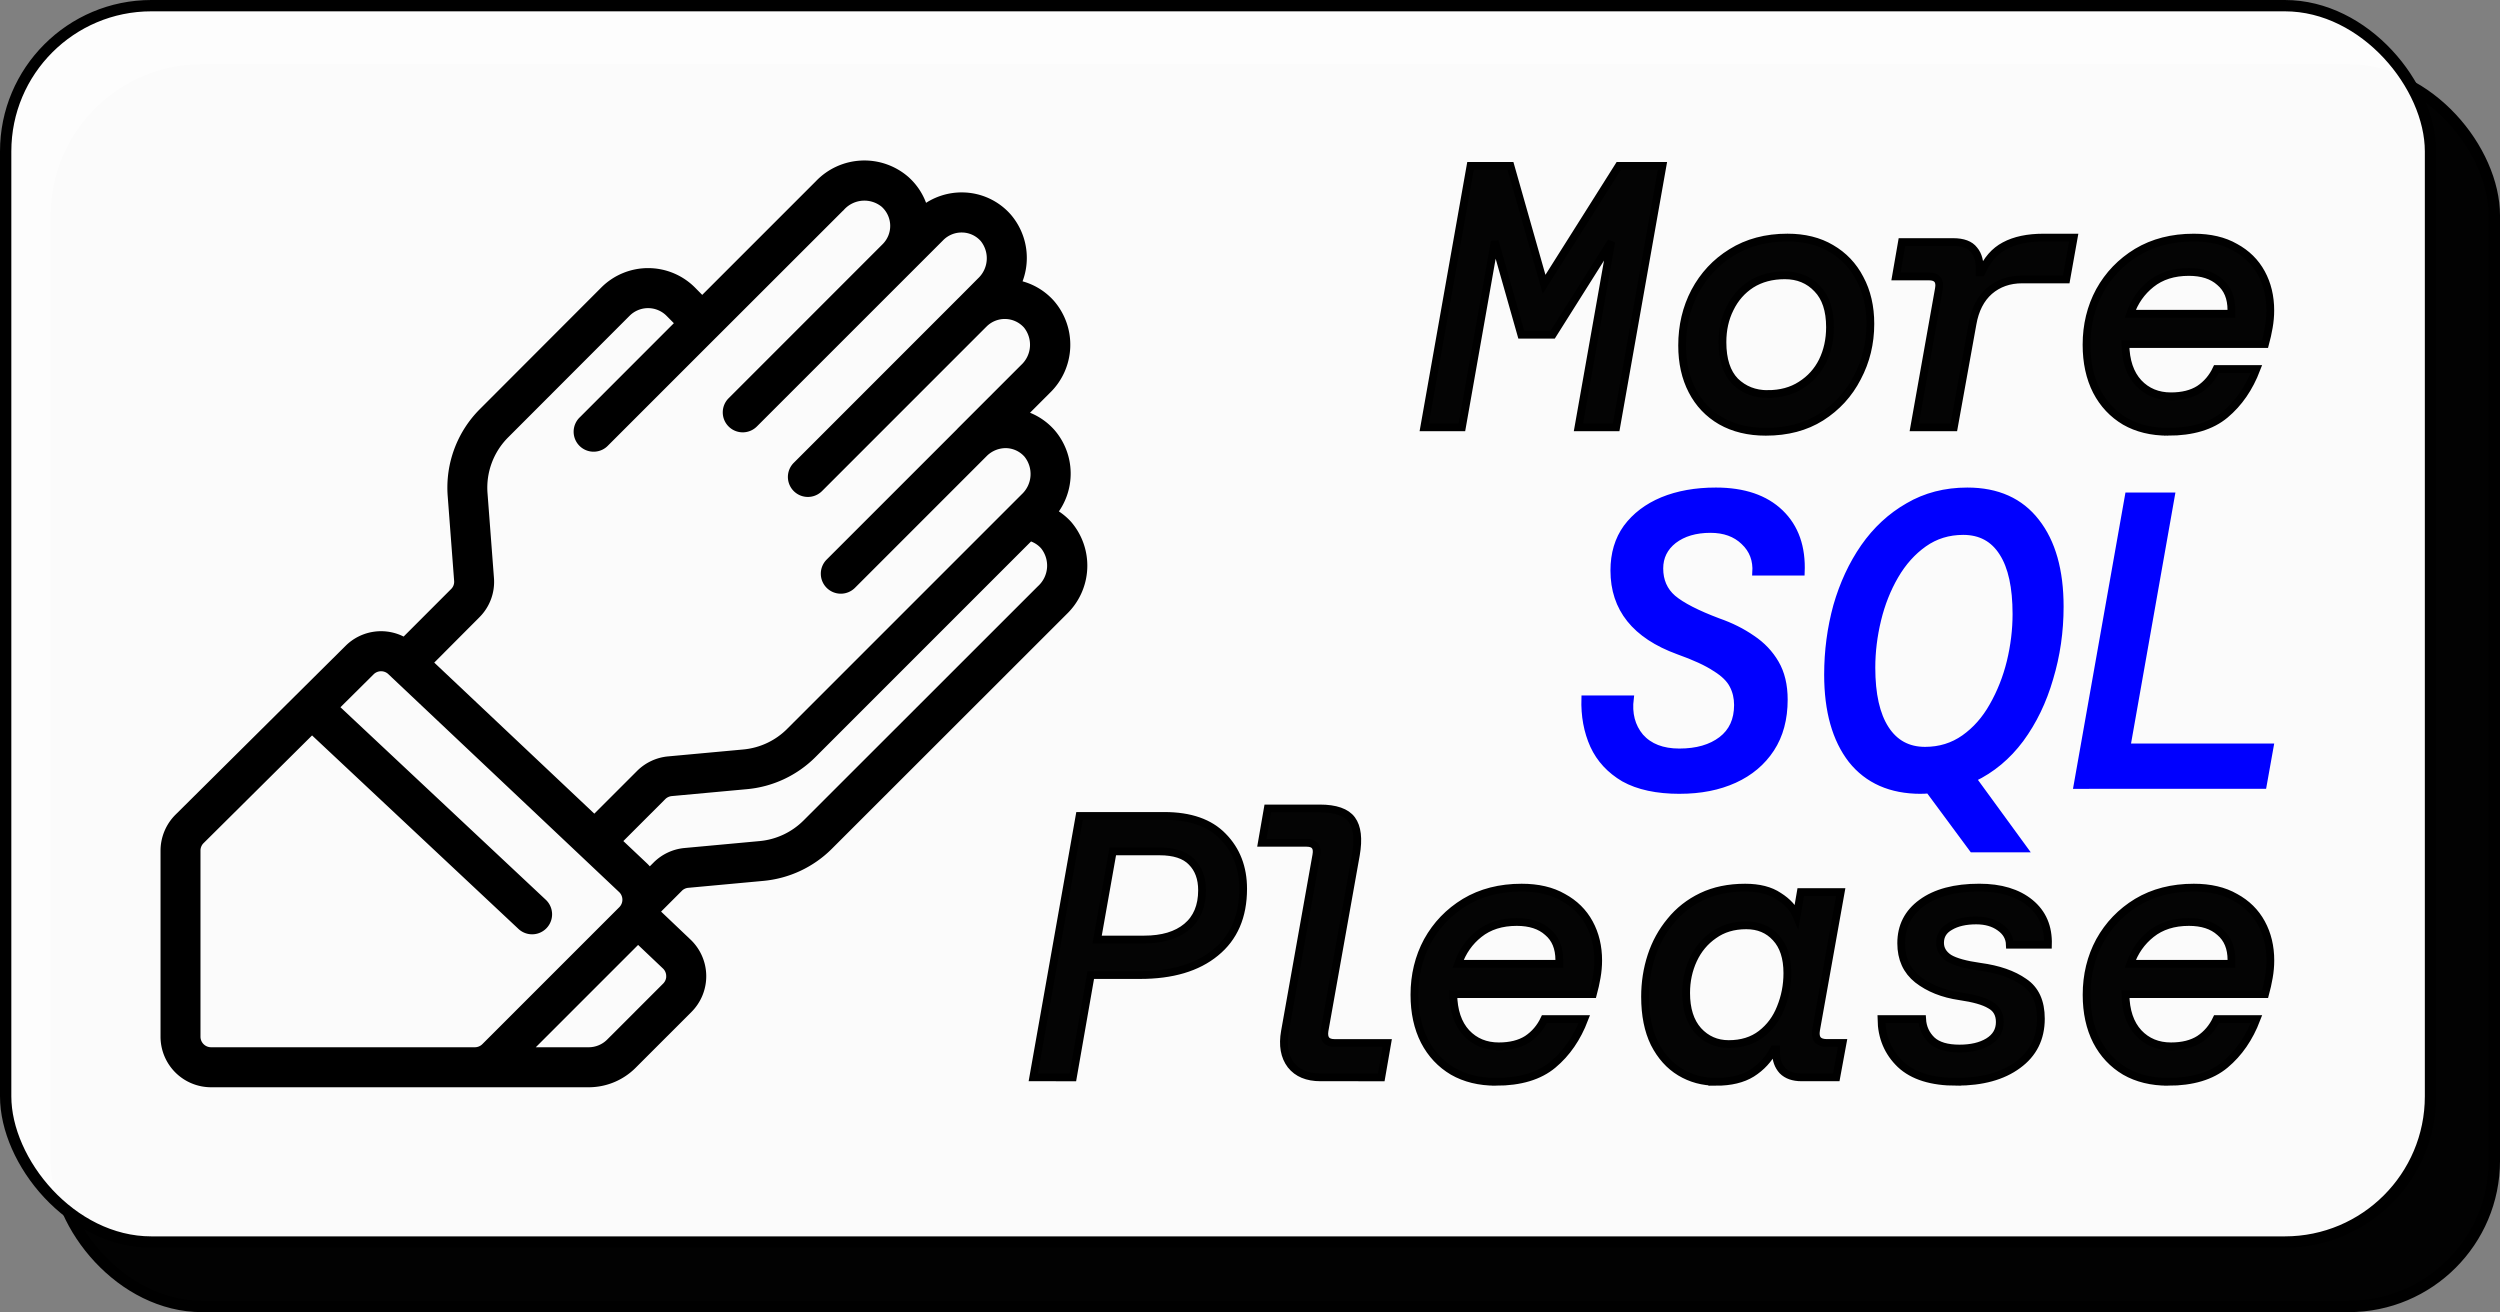 <?xml version="1.0" encoding="UTF-8" standalone="no"?>
<!-- Created with Inkscape (http://www.inkscape.org/) -->

<svg
   width="308.628"
   height="161.983"
   viewBox="0 0 81.658 42.858"
   version="1.1"
   id="svg1"
   xml:space="preserve"
   xmlns="http://www.w3.org/2000/svg"
   xmlns:svg="http://www.w3.org/2000/svg"><rect x="0" y="0" width="81.658" height="42.858" fill="#808080" stroke="none"/><style
     id="style8" /><defs
     id="defs1" /><g
     id="layer1"
     transform="translate(-545.438,-230.741)"><g
       id="g14"><rect
         style="fill:#000000;fill-opacity:0.981;stroke:#000000;stroke-width:0.371;stroke-opacity:1"
         id="rect1-2-5-1-4-0"
         width="79.633"
         height="40.391"
         x="547.278"
         y="233.023"
         ry="4.76" /><rect
         style="fill:#ffffff;fill-opacity:0.981;stroke:#000000;stroke-width:0.37;stroke-opacity:1"
         id="rect1-22-8-3-4"
         width="79.203"
         height="40.384"
         x="545.623"
         y="230.926"
         ry="4.759" /><path
         d="m 579.8,247.489 a 2.022,2.022 0 0 0 -0.036,-2.602 1.976,1.976 0 0 0 -0.966,-0.598 l 0.816,-0.816 a 2.034,2.034 0 0 0 0.133,-2.804 1.978,1.978 0 0 0 -1.122,-0.63 2.021,2.021 0 0 0 -0.292,-2.194 1.973,1.973 0 0 0 -1.428,-0.665 1.997,1.997 0 0 0 -1.301,0.434 1.978,1.978 0 0 0 -0.599,-0.98 2.036,2.036 0 0 0 -2.806,0.132 l -3.825,3.825 -0.352,-0.357 a 2.009,2.009 0 0 0 -2.829,0 l -3.964,3.97 a 3.475,3.475 0 0 0 -1.014,2.738 l 0.21,2.766 a 0.485,0.485 0 0 1 -0.145,0.383 l -1.631,1.632 a 1.489,1.489 0 0 0 -1.822,0.229 l -5.55,5.51 a 1.51,1.51 0 0 0 -0.442,1.065 v 6.076 a 1.498,1.498 0 0 0 1.498,1.498 h 12.341 a 2.01,2.01 0 0 0 1.412,-0.586 l 1.828,-1.828 a 1.498,1.498 0 0 0 -0.029,-2.147 l -1.033,-0.982 c 0.012,-0.037 0.025,-0.073 0.033,-0.112 l 0.714,-0.714 a 0.487,0.487 0 0 1 0.308,-0.145 l 2.438,-0.225 a 3.481,3.481 0 0 0 2.158,-1.008 l 7.667,-7.662 a 2.042,2.042 0 0 0 0.136,-2.807 1.951,1.951 0 0 0 -0.504,-0.395 z m -18.815,3.309 a 1.478,1.478 0 0 0 0.434,-1.169 l -0.21,-2.764 a 2.478,2.478 0 0 1 0.725,-1.953 l 3.963,-3.968 a 1.006,1.006 0 0 1 1.415,-0.002 l 0.353,0.356 -3.175,3.177 a 0.499,0.499 0 1 0 0.706,0.704 l 3.525,-3.525 0.004,-0.003 4.18,-4.177 a 1.049,1.049 0 0 1 1.43,-0.097 0.995,0.995 0 0 1 0.041,1.448 v 0 l -5.022,5.024 a 0.499,0.499 0 1 0 0.705,0.706 l 5.024,-5.023 v 0 l 1.058,-1.058 a 0.999,0.999 0 0 1 0.735,-0.292 0.985,0.985 0 0 1 0.713,0.333 1.052,1.052 0 0 1 -0.1,1.431 l -0.638,0.642 -0.004,0.003 -5.374,5.376 a 0.499,0.499 0 1 0 0.706,0.706 l 5.371,-5.372 0.004,-0.003 a 0.995,0.995 0 0 1 1.448,0.043 1.052,1.052 0 0 1 -0.1,1.429 l -2.04,2.04 v 0.003 l -4.314,4.314 a 0.499,0.499 0 1 0 0.707,0.706 l 4.316,-4.317 v 0 a 1.036,1.036 0 0 1 0.734,-0.291 0.984,0.984 0 0 1 0.713,0.333 1.059,1.059 0 0 1 -0.097,1.436 l -7.661,7.661 a 2.481,2.481 0 0 1 -1.54,0.72 l -2.444,0.225 a 1.493,1.493 0 0 0 -0.924,0.434 l -1.498,1.498 -5.452,-5.145 z m -0.123,14.303 h -8.53 a 0.499,0.499 0 0 1 -0.499,-0.499 v -6.076 a 0.496,0.496 0 0 1 0.147,-0.355 l 3.648,-3.622 6.849,6.421 a 0.499,0.499 0 0 0 0.683,-0.728 l -6.823,-6.397 1.195,-1.186 v 0 a 0.499,0.499 0 0 1 0.696,-0.01 l 0.102,0.097 v 0 0 l 7.434,7.019 a 0.499,0.499 0 0 1 0.011,0.716 l -4.474,4.474 a 0.499,0.499 0 0 1 -0.353,0.146 z m 6.492,-2.484 a 0.499,0.499 0 0 1 -0.15,0.363 l -1.828,1.828 a 1.005,1.005 0 0 1 -0.704,0.293 h -2.104 l 3.71,-3.71 0.92,0.873 a 0.494,0.494 0 0 1 0.154,0.354 z m 12.109,-12.634 -7.668,7.664 a 2.487,2.487 0 0 1 -1.54,0.72 l -2.438,0.225 a 1.487,1.487 0 0 0 -0.925,0.434 l -0.242,0.242 a 1.504,1.504 0 0 0 -0.2,-0.229 l -0.872,-0.823 1.48,-1.48 a 0.505,0.505 0 0 1 0.307,-0.145 l 2.445,-0.225 a 3.474,3.474 0 0 0 2.158,-1.008 l 7.104,-7.105 a 0.983,0.983 0 0 1 0.487,0.297 1.059,1.059 0 0 1 -0.097,1.435 z"
         id="path1-3-4-7-6-6"
         style="fill:#000000;stroke:#000000;stroke-width:0.307;stroke-dasharray:none" /><path
         style="font-style:italic;font-weight:500;font-size:12.7px;line-height:12.245px;font-family:'DM Mono';-inkscape-font-specification:'DM Mono Medium Italic';letter-spacing:0px;fill-opacity:0.981;stroke:#000000;stroke-width:0.254"
         d="m 591.958,244.698 1.512,-8.538 h 1.305 l 1.098,3.866 2.439,-3.866 h 1.427 l -1.512,8.538 h -1.232 l 1.073,-6.062 -1.915,3.037 h -1.025 l -0.866,-3.049 -1.073,6.074 z m 11.156,0.146 c -0.561,0 -1.049,-0.118 -1.464,-0.354 -0.407,-0.236 -0.72,-0.565 -0.939,-0.988 -0.22,-0.423 -0.329,-0.915 -0.329,-1.476 0,-0.642 0.138,-1.228 0.415,-1.756 0.285,-0.537 0.683,-0.964 1.195,-1.281 0.52,-0.325 1.13,-0.488 1.83,-0.488 0.553,0 1.029,0.118 1.427,0.354 0.407,0.236 0.72,0.565 0.939,0.988 0.228,0.423 0.342,0.915 0.342,1.476 0,0.634 -0.142,1.22 -0.427,1.756 -0.276,0.537 -0.671,0.968 -1.183,1.293 -0.504,0.317 -1.106,0.476 -1.805,0.476 z m 0.061,-1.232 c 0.423,0 0.785,-0.098 1.086,-0.293 0.309,-0.195 0.545,-0.455 0.707,-0.781 0.163,-0.333 0.244,-0.703 0.244,-1.11 0,-0.553 -0.138,-0.972 -0.415,-1.256 -0.276,-0.293 -0.63,-0.439 -1.061,-0.439 -0.423,0 -0.789,0.098 -1.098,0.293 -0.301,0.195 -0.533,0.459 -0.695,0.793 -0.163,0.325 -0.244,0.691 -0.244,1.098 0,0.569 0.138,0.996 0.415,1.281 0.285,0.276 0.638,0.415 1.061,0.415 z m 4.789,1.086 0.805,-4.525 c 0.049,-0.268 -0.061,-0.403 -0.329,-0.403 h -1.073 l 0.195,-1.122 h 1.671 c 0.325,0 0.553,0.085 0.683,0.256 0.138,0.163 0.199,0.394 0.183,0.695 v 0.037 h 0.061 c 0.179,-0.407 0.431,-0.695 0.756,-0.866 0.333,-0.179 0.756,-0.268 1.268,-0.268 h 0.988 l -0.244,1.366 h -1.439 c -0.423,0 -0.781,0.126 -1.073,0.378 -0.285,0.252 -0.468,0.61 -0.549,1.073 l -0.61,3.379 z m 8.286,0.146 c -0.537,0 -1.004,-0.114 -1.403,-0.342 -0.398,-0.236 -0.707,-0.565 -0.927,-0.988 -0.22,-0.431 -0.329,-0.935 -0.329,-1.512 0,-0.642 0.142,-1.228 0.427,-1.756 0.293,-0.529 0.699,-0.951 1.22,-1.268 0.529,-0.317 1.147,-0.476 1.854,-0.476 0.537,0 0.988,0.106 1.354,0.317 0.374,0.203 0.659,0.484 0.854,0.842 0.195,0.358 0.293,0.764 0.293,1.22 0,0.179 -0.016,0.362 -0.049,0.549 -0.033,0.187 -0.073,0.37 -0.122,0.549 h -4.562 c 0.008,0.545 0.15,0.968 0.427,1.268 0.276,0.293 0.63,0.439 1.061,0.439 0.374,0 0.683,-0.077 0.927,-0.232 0.244,-0.163 0.431,-0.382 0.561,-0.659 h 1.305 c -0.236,0.618 -0.577,1.114 -1.025,1.488 -0.447,0.374 -1.069,0.561 -1.866,0.561 z m 0.683,-5.22 c -0.496,0 -0.907,0.13 -1.232,0.39 -0.317,0.252 -0.545,0.577 -0.683,0.976 h 3.305 v -0.122 c 0,-0.398 -0.126,-0.703 -0.378,-0.915 -0.244,-0.22 -0.581,-0.329 -1.012,-0.329 z"
         id="text2-5-3-8-2-3-8-5-0"
         aria-label="More" /><path
         style="font-style:italic;font-weight:500;font-size:12.7px;line-height:12.245px;font-family:'DM Mono';-inkscape-font-specification:'DM Mono Medium Italic';letter-spacing:0px;fill-opacity:0.981;stroke:#000000;stroke-width:0.254"
         d="m 579.188,265.93 1.512,-8.538 h 2.769 c 0.846,0 1.484,0.224 1.915,0.671 0.439,0.447 0.659,1.016 0.659,1.708 0,0.903 -0.301,1.598 -0.903,2.086 -0.594,0.488 -1.415,0.732 -2.464,0.732 h -1.61 l -0.585,3.342 z m 2.086,-4.501 h 1.537 c 0.594,0 1.057,-0.138 1.39,-0.415 0.333,-0.276 0.5,-0.675 0.5,-1.195 0,-0.39 -0.114,-0.699 -0.342,-0.927 -0.22,-0.228 -0.569,-0.342 -1.049,-0.342 h -1.525 z m 7.294,4.501 c -0.431,0 -0.752,-0.134 -0.964,-0.402 -0.211,-0.276 -0.276,-0.642 -0.195,-1.098 l 1.025,-5.757 c 0.049,-0.268 -0.057,-0.403 -0.317,-0.403 h -1.464 l 0.195,-1.122 h 1.695 c 0.52,0 0.87,0.122 1.049,0.366 0.179,0.244 0.224,0.626 0.134,1.147 l -1.025,5.745 c -0.041,0.268 0.069,0.403 0.329,0.403 h 1.72 l -0.195,1.122 z m 5.729,0.146 c -0.537,0 -1.004,-0.114 -1.403,-0.342 -0.398,-0.236 -0.707,-0.565 -0.927,-0.988 -0.22,-0.431 -0.329,-0.935 -0.329,-1.512 0,-0.642 0.142,-1.228 0.427,-1.756 0.293,-0.529 0.699,-0.951 1.22,-1.268 0.529,-0.317 1.147,-0.476 1.854,-0.476 0.537,0 0.988,0.106 1.354,0.317 0.374,0.203 0.659,0.484 0.854,0.842 0.195,0.358 0.293,0.764 0.293,1.22 0,0.179 -0.016,0.362 -0.049,0.549 -0.033,0.187 -0.073,0.37 -0.122,0.549 h -4.562 c 0.008,0.545 0.15,0.968 0.427,1.268 0.276,0.293 0.63,0.439 1.061,0.439 0.374,0 0.683,-0.077 0.927,-0.232 0.244,-0.163 0.431,-0.382 0.561,-0.659 h 1.305 c -0.236,0.618 -0.577,1.114 -1.025,1.488 -0.447,0.374 -1.069,0.561 -1.866,0.561 z m 0.683,-5.22 c -0.496,0 -0.907,0.13 -1.232,0.39 -0.317,0.252 -0.545,0.577 -0.683,0.976 h 3.305 v -0.122 c 0,-0.398 -0.126,-0.703 -0.378,-0.915 -0.244,-0.22 -0.581,-0.329 -1.012,-0.329 z m 6.509,5.22 c -0.431,0 -0.821,-0.106 -1.171,-0.317 -0.35,-0.211 -0.63,-0.524 -0.842,-0.939 -0.203,-0.415 -0.305,-0.923 -0.305,-1.525 0,-0.463 0.069,-0.907 0.207,-1.329 0.138,-0.423 0.346,-0.801 0.622,-1.134 0.276,-0.342 0.618,-0.61 1.025,-0.805 0.407,-0.195 0.878,-0.293 1.415,-0.293 0.455,0 0.821,0.093 1.098,0.281 0.285,0.179 0.48,0.394 0.585,0.646 l 0.134,-0.781 h 1.305 l -0.805,4.501 c -0.049,0.285 0.069,0.427 0.354,0.427 h 0.512 l -0.207,1.122 H 604.281 c -0.268,0 -0.476,-0.073 -0.622,-0.22 -0.138,-0.154 -0.207,-0.346 -0.207,-0.573 v -0.122 h -0.073 c -0.171,0.325 -0.411,0.585 -0.72,0.781 -0.301,0.187 -0.691,0.281 -1.171,0.281 z m 0.415,-1.232 c 0.423,0 0.777,-0.11 1.061,-0.329 0.285,-0.22 0.496,-0.504 0.634,-0.854 0.146,-0.358 0.22,-0.736 0.22,-1.134 0,-0.504 -0.126,-0.89 -0.378,-1.159 -0.244,-0.268 -0.565,-0.403 -0.964,-0.403 -0.415,0 -0.768,0.106 -1.061,0.317 -0.293,0.203 -0.516,0.472 -0.671,0.805 -0.154,0.333 -0.232,0.695 -0.232,1.086 0,0.529 0.13,0.939 0.39,1.232 0.268,0.293 0.602,0.439 1,0.439 z m 7.44,1.232 c -0.813,0 -1.423,-0.191 -1.83,-0.573 -0.407,-0.39 -0.614,-0.882 -0.622,-1.476 h 1.329 c 0.016,0.276 0.122,0.508 0.317,0.695 0.195,0.179 0.496,0.268 0.903,0.268 0.382,0 0.695,-0.073 0.939,-0.22 0.252,-0.154 0.378,-0.37 0.378,-0.646 0,-0.26 -0.106,-0.447 -0.317,-0.561 -0.203,-0.122 -0.533,-0.215 -0.988,-0.281 -0.553,-0.081 -1.012,-0.264 -1.378,-0.549 -0.358,-0.285 -0.537,-0.679 -0.537,-1.183 0,-0.553 0.224,-0.992 0.671,-1.317 0.455,-0.333 1.081,-0.5 1.878,-0.5 0.699,0 1.252,0.167 1.659,0.5 0.407,0.333 0.602,0.789 0.585,1.366 h -1.244 c -0.008,-0.236 -0.118,-0.427 -0.329,-0.573 -0.203,-0.146 -0.459,-0.22 -0.768,-0.22 -0.35,0 -0.634,0.065 -0.854,0.195 -0.22,0.122 -0.329,0.301 -0.329,0.537 0,0.203 0.098,0.37 0.293,0.5 0.203,0.122 0.541,0.215 1.012,0.281 0.602,0.081 1.081,0.248 1.439,0.5 0.366,0.244 0.549,0.642 0.549,1.195 0,0.642 -0.252,1.147 -0.756,1.512 -0.496,0.366 -1.163,0.549 -2,0.549 z m 6.908,0 c -0.537,0 -1.004,-0.114 -1.403,-0.342 -0.398,-0.236 -0.707,-0.565 -0.927,-0.988 -0.22,-0.431 -0.329,-0.935 -0.329,-1.512 0,-0.642 0.142,-1.228 0.427,-1.756 0.293,-0.529 0.699,-0.951 1.22,-1.268 0.529,-0.317 1.147,-0.476 1.854,-0.476 0.537,0 0.988,0.106 1.354,0.317 0.374,0.203 0.659,0.484 0.854,0.842 0.195,0.358 0.293,0.764 0.293,1.22 0,0.179 -0.016,0.362 -0.049,0.549 -0.033,0.187 -0.073,0.37 -0.122,0.549 h -4.562 c 0.008,0.545 0.15,0.968 0.427,1.268 0.276,0.293 0.63,0.439 1.061,0.439 0.374,0 0.683,-0.077 0.927,-0.232 0.244,-0.163 0.431,-0.382 0.561,-0.659 h 1.305 c -0.236,0.618 -0.577,1.114 -1.025,1.488 -0.447,0.374 -1.069,0.561 -1.866,0.561 z m 0.683,-5.22 c -0.496,0 -0.907,0.13 -1.232,0.39 -0.317,0.252 -0.545,0.577 -0.683,0.976 h 3.305 v -0.122 c 0,-0.398 -0.126,-0.703 -0.378,-0.915 -0.244,-0.22 -0.581,-0.329 -1.012,-0.329 z"
         id="text7-5-8-0-9-5-7-5-2"
         aria-label="Please" /><path
         style="font-style:italic;font-weight:500;font-size:14.111px;line-height:12.245px;font-family:'DM Mono';-inkscape-font-specification:'DM Mono Medium Italic';letter-spacing:0px;fill:#0000ff;fill-opacity:1;stroke:#0000ff;stroke-width:0.192;stroke-linecap:round;stroke-opacity:1"
         d="m 600.306,256.574 q -1.125,0 -1.83,-0.393 -0.691,-0.407 -1.003,-1.084 -0.312,-0.691 -0.285,-1.545 h 1.518 q -0.095,0.745 0.325,1.247 0.434,0.488 1.26,0.488 0.854,0 1.369,-0.393 0.515,-0.393 0.515,-1.125 0,-0.352 -0.149,-0.637 -0.149,-0.298 -0.569,-0.556 -0.407,-0.271 -1.206,-0.556 -2.114,-0.772 -2.114,-2.643 0,-0.827 0.42,-1.409 0.434,-0.583 1.179,-0.894 0.759,-0.312 1.748,-0.312 1.369,0 2.114,0.718 0.745,0.718 0.691,1.965 h -1.518 q 0.041,-0.61 -0.379,-1.003 -0.407,-0.393 -1.084,-0.393 -0.732,0 -1.193,0.352 -0.447,0.352 -0.447,0.908 0,0.596 0.42,0.962 0.434,0.366 1.477,0.759 0.623,0.217 1.111,0.556 0.488,0.325 0.772,0.813 0.285,0.488 0.285,1.193 0,0.949 -0.434,1.613 -0.434,0.664 -1.206,1.016 -0.772,0.352 -1.789,0.352 z m 7.874,0 q -1.477,0 -2.277,-1.003 -0.786,-1.016 -0.786,-2.792 0,-1.165 0.298,-2.25 0.312,-1.084 0.894,-1.924 0.596,-0.854 1.45,-1.342 0.854,-0.501 1.938,-0.501 1.477,0 2.263,1.016 0.786,1.003 0.786,2.778 0,1.22 -0.339,2.345 -0.325,1.125 -0.962,1.992 -0.637,0.854 -1.545,1.287 l 1.68,2.304 h -1.721 l -1.423,-1.924 q -0.122,0.013 -0.258,0.013 z m 0.136,-1.342 q 0.718,0 1.274,-0.393 0.556,-0.393 0.922,-1.044 0.379,-0.664 0.569,-1.437 0.19,-0.786 0.19,-1.559 0,-1.315 -0.434,-1.992 -0.434,-0.691 -1.274,-0.691 -0.718,0 -1.274,0.393 -0.556,0.393 -0.935,1.044 -0.379,0.651 -0.569,1.437 -0.19,0.786 -0.19,1.559 0,1.301 0.447,1.992 0.447,0.691 1.274,0.691 z m 4.947,1.179 1.68,-9.487 h 1.437 l -1.45,8.199 h 4.676 l -0.23,1.287 z"
         id="text12-9-9"
         aria-label="SQL" /></g></g></svg>
